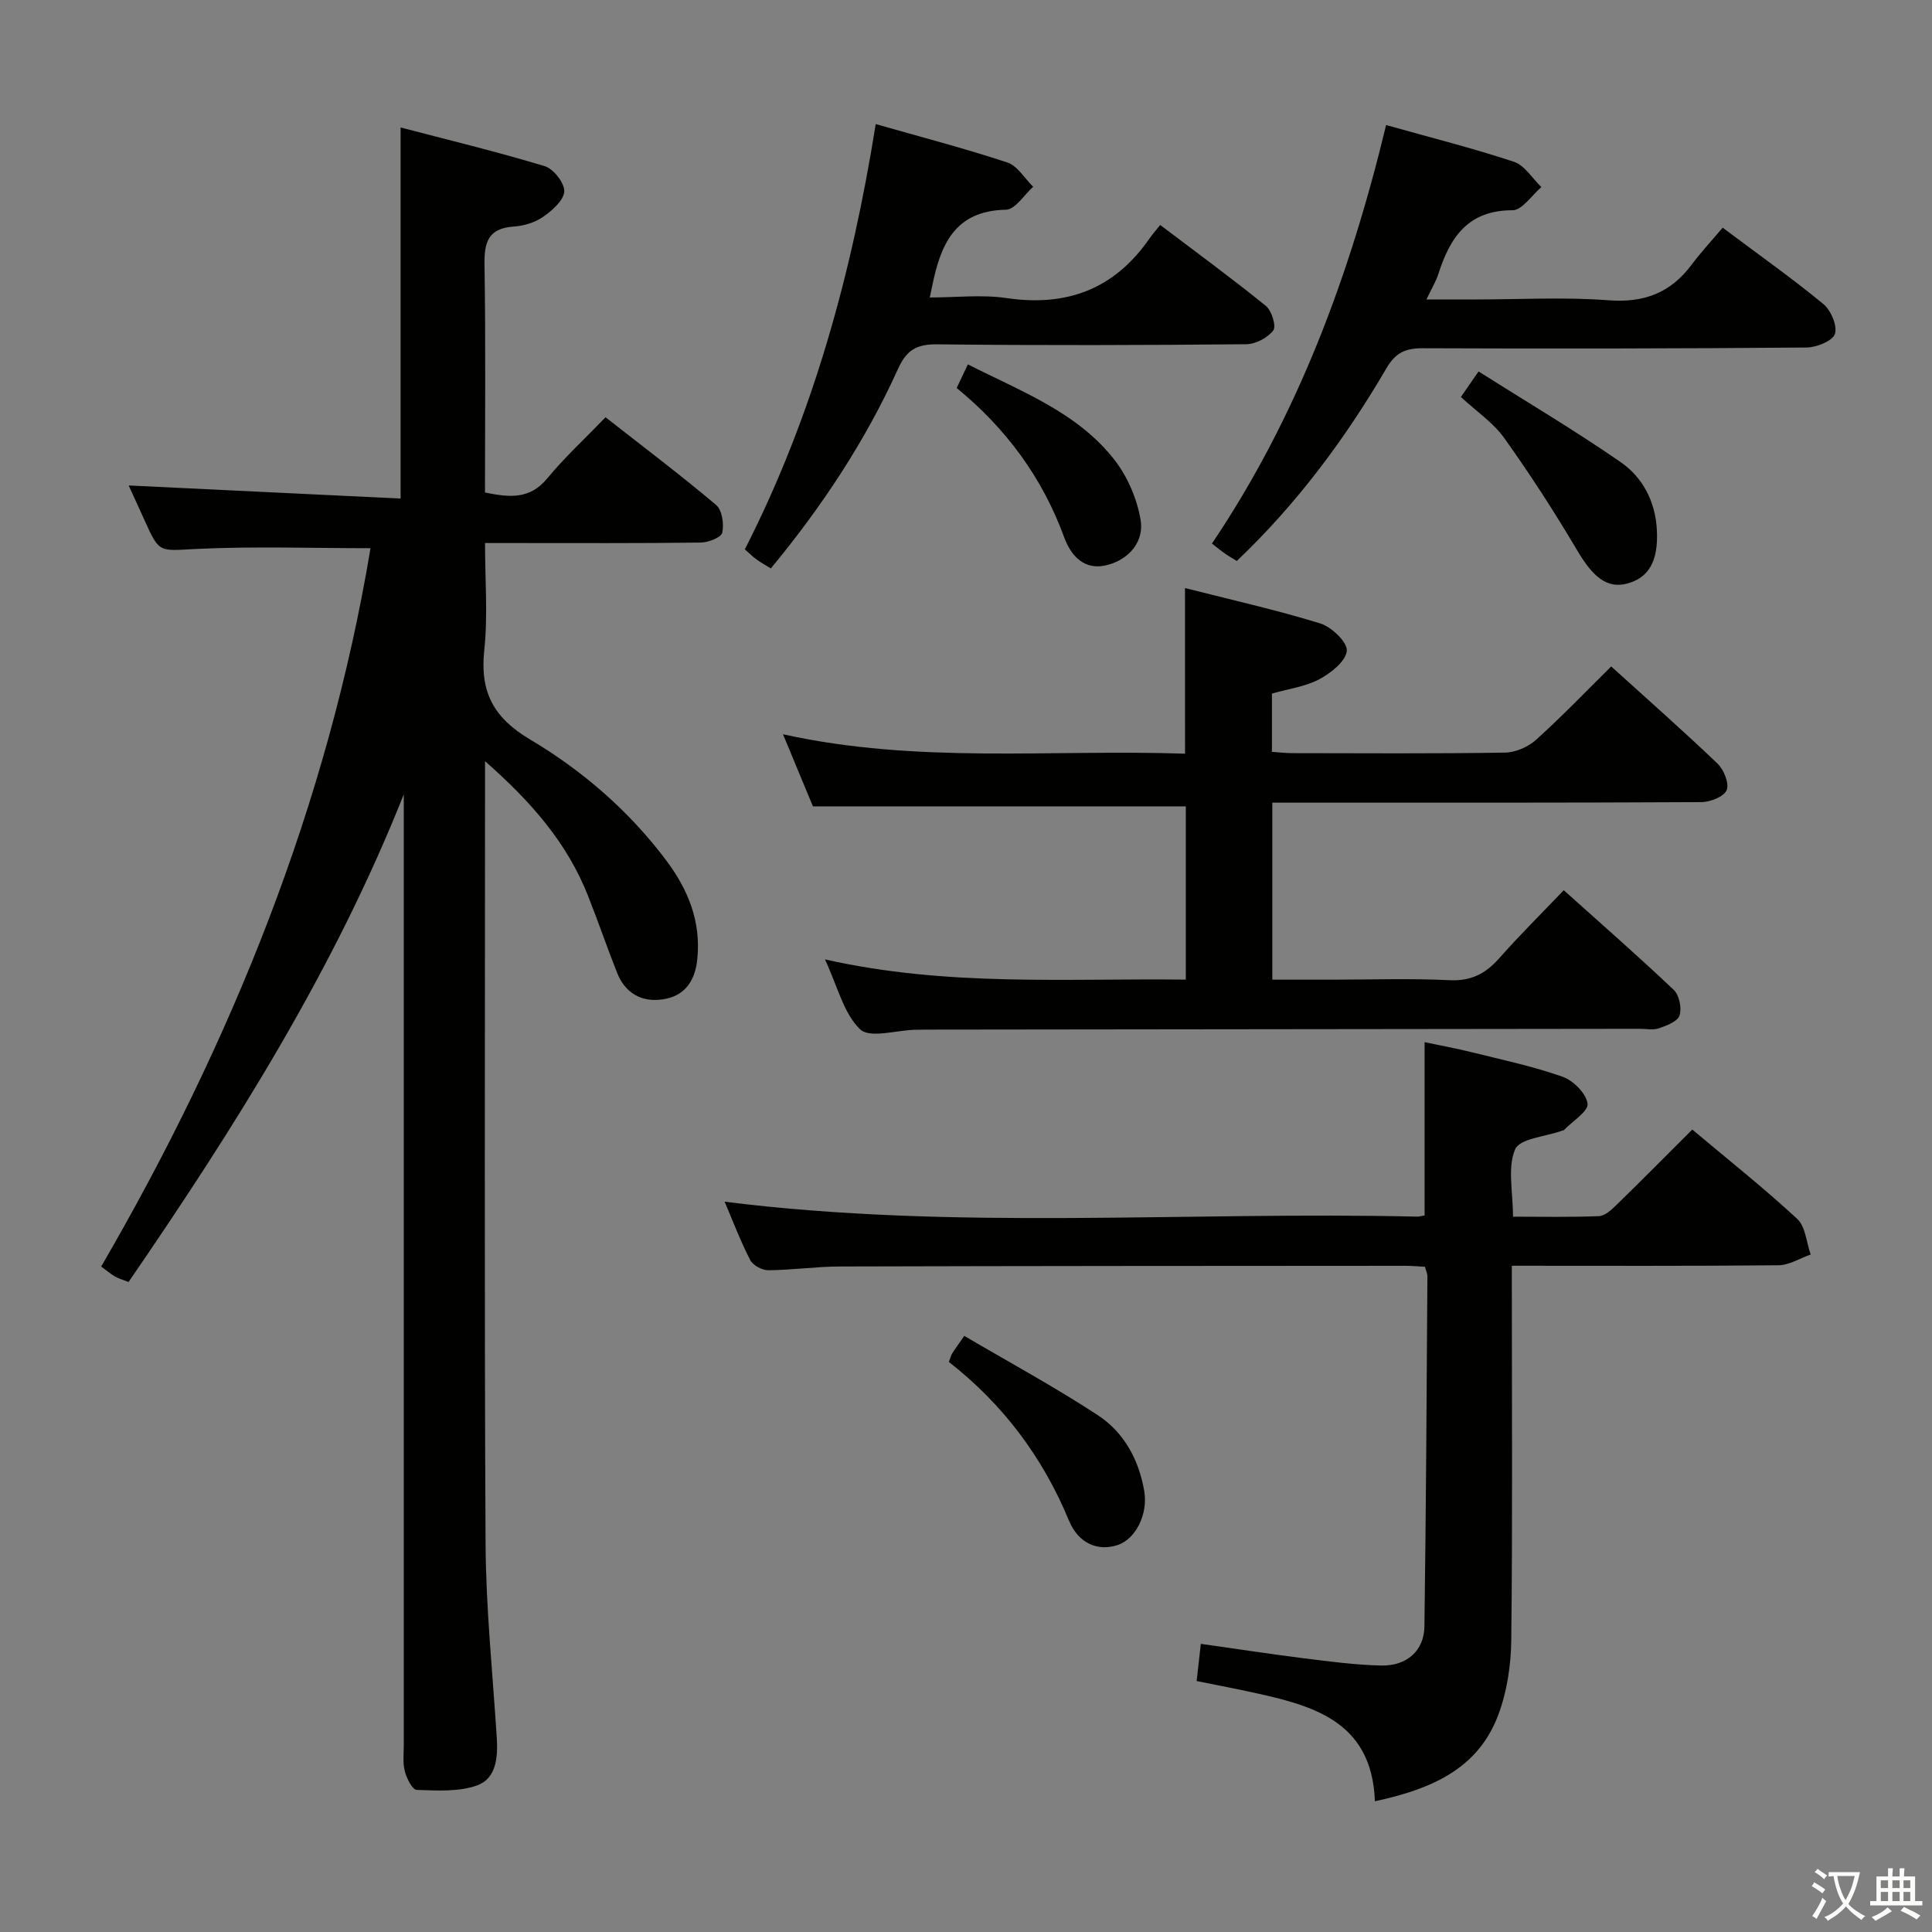 <svg enable-background="new 0 0 400 400" viewBox="0 0 400 400" xmlns="http://www.w3.org/2000/svg"><rect x="0" y="0" width="400" height="400" fill="#808080" stroke="none"/><path d="m377.9 391.2c-.2.3-.4.5-.6.8-.7-.6-1.4-1-2.2-1.5.2-.3.4-.5.5-.8.6.4 1.4.8 2.3 1.5zm-1.8 6.1c-.2-.2-.5-.4-.9-.6.4-.6.8-1.2 1.2-1.9s.7-1.3.9-1.9c.3.3.5.5.8.7-.7 1.3-1.4 2.6-2 3.7zm2.2-9c-.3.3-.5.5-.6.8-.6-.6-1.3-1.1-2-1.5.3-.3.5-.5.6-.7.6.5 1.3.9 2 1.4zm.3.2v-.9h2 4.5c-.3 1.3-.6 2.5-1 3.6s-.9 2.1-1.4 3c.4.5 1 1 1.6 1.4s1.2.8 1.9 1.1c-.3.2-.5.4-.8.8-.4-.3-1-.7-1.6-1.2s-1.2-1.1-1.6-1.6c-.5.6-1.1 1.1-1.7 1.6s-1.4.9-2.1 1.4c-.1-.3-.3-.5-.7-.8.6-.2 1.2-.5 1.9-1s1.4-1.1 2-1.8c-.5-.8-.9-1.6-1.2-2.5s-.6-2-.8-3.2c-.4.1-.7.1-1 .1zm2.5 2.7c.3 1 .7 1.7 1 2.2.3-.5.6-1.1 1-2s.6-1.9.9-3h-3.2-.4c.1.9.3 1.8.7 2.8z" fill="#fbfcfa"/><path d="m396.5 388.5v1.5 3.6h1.5v.9c-.4 0-1 0-1.7 0h-7.9c-.5 0-.9 0-1.2 0v-.9h1.3v-3.5c0-.7 0-1.2 0-1.6h2.4c0-.8 0-1.4 0-1.7h1c0 .3-.1.8-.1 1.7h1.5c0-.8 0-1.4 0-1.7h1c0 .3-.1.9-.1 1.7zm-8.2 9.2c-.2-.3-.5-.5-.8-.8.8-.3 1.4-.6 1.9-.9s1-.7 1.4-1.1c.3.3.6.5.9.8-1.6 1-2.8 1.6-3.4 2zm2.6-6.8v-1.6h-1.5v1.6zm0 2.7v-1.9h-1.5v1.9zm2.4-2.7v-1.6h-1.5v1.6zm0 2.7v-1.9h-1.5v1.9zm.2 2 .7-.8c.4.2.9.5 1.6.8s1.3.7 1.8 1c-.3.3-.5.5-.8.8-.4-.3-1.5-1-3.3-1.8zm2-4.7v-1.6h-1.4v1.6zm0 2.7v-1.9h-1.4v1.9z" fill="#fbfcfa"/><g fill="#010100"><path d="m76.71 113.5c-12.15 0-24.11-.42-36.02.15-7.68.37-7.64 1.01-10.71-5.81-1.07-2.39-2.17-4.77-3.34-7.33 19.07.92 37.67 1.81 56.3 2.71 0-26.13 0-51 0-76.83 9.84 2.58 19.92 5.01 29.83 8.01 1.82.55 4.14 3.49 4.05 5.23-.09 1.85-2.49 3.95-4.37 5.26-1.69 1.18-4 1.88-6.09 2.02-5.29.35-6.13 3.24-6.05 7.93.26 15.63.1 31.27.1 47.13 5.01 1.01 9.24 1.5 12.88-2.91 3.59-4.35 7.78-8.21 12.08-12.67 7.91 6.2 15.57 11.98 22.9 18.16 1.24 1.05 1.65 3.94 1.27 5.73-.21.98-2.86 2.03-4.43 2.05-12.83.17-25.66.1-38.49.1-1.8 0-3.61 0-6.2 0 0 7.7.61 15.02-.16 22.2-.91 8.59 1.85 13.93 9.47 18.46 10.87 6.46 20.52 14.79 28.22 25.07 4.53 6.04 7.21 12.63 6.42 20.4-.46 4.54-2.57 7.65-7.11 8.34-4.44.67-7.83-1.27-9.52-5.55-2.07-5.25-3.91-10.59-5.98-15.84-4.3-10.91-11.7-19.46-21.34-27.91v6.39c0 51.82-.16 103.64.11 155.46.07 13.43 1.46 26.86 2.32 40.29.26 4.04-.08 8.45-4.03 9.89-3.82 1.39-8.35 1.08-12.56.95-.89-.03-2.07-2.4-2.45-3.87-.45-1.72-.21-3.64-.21-5.47-.01-63.82 0-127.63 0-191.45 0-1.78 0-3.55 0-5.33-14.42 36.31-34.98 68.9-56.98 100.96-1.05-.41-1.97-.66-2.79-1.12-.86-.48-1.61-1.15-2.88-2.08 27.08-46.6 46.97-95.89 55.76-148.72z"/><path d="m150.03 248.8c47.81 6 95.62 1.97 143.31 3.09.49.01.98-.15 1.61-.25 0-11.74 0-23.45 0-35.87 2.96.63 6.44 1.26 9.87 2.11 6.27 1.56 12.63 2.9 18.7 5.05 2.22.79 4.89 3.46 5.17 5.57.21 1.56-3.09 3.6-4.84 5.42-.1.11-.3.13-.46.19-3.38 1.22-8.74 1.59-9.7 3.85-1.62 3.78-.44 8.76-.44 13.94 5.93 0 11.86.13 17.78-.11 1.24-.05 2.6-1.3 3.61-2.29 5.24-5.1 10.38-10.3 15.73-15.64 7.35 6.18 14.78 12.07 21.72 18.49 1.73 1.6 1.9 4.88 2.79 7.38-2.22.78-4.44 2.21-6.67 2.23-18.15.18-36.3.1-55.2.1v5.53c0 24 .16 48-.12 72-.06 5.22-.89 10.72-2.73 15.57-4.22 11.15-13.94 15.29-25.5 17.77-.63-17-13.41-19.97-26.33-22.75-3.38-.73-6.78-1.37-10.58-2.14.29-2.59.54-4.82.87-7.7 7.45 1.05 14.45 2.13 21.46 3.01 5.27.66 10.57 1.36 15.87 1.48 5.32.11 8.89-3.07 8.96-8.08.34-24.14.46-48.29.62-72.44 0-.63-.3-1.25-.51-2.04-1.4-.07-2.71-.2-4.02-.2-39 .02-78 .03-116.99.14-4.98.01-9.96.74-14.94.78-1.28.01-3.19-1.02-3.75-2.12-2.03-3.94-3.61-8.12-5.29-12.07z"/><path d="m245.34 121.75c9.48 2.41 18.86 4.51 28.02 7.33 2.33.72 5.63 3.88 5.48 5.66-.19 2.15-3.27 4.59-5.65 5.87-2.86 1.53-6.31 1.98-9.85 2.99v12.06c1.37.09 2.81.27 4.25.27 14.66.02 29.33.12 43.99-.11 2.18-.03 4.78-1.16 6.42-2.63 5.31-4.78 10.27-9.96 15.58-15.21 7.34 6.65 14.81 13.23 22 20.1 1.32 1.26 2.47 4.11 1.91 5.5-.54 1.35-3.39 2.48-5.23 2.49-28.16.15-56.32.11-84.48.11-1.32 0-2.64 0-4.36 0v36.65h12.19c8.17 0 16.34-.29 24.49.11 4.49.22 7.5-1.37 10.33-4.58 4.17-4.72 8.65-9.15 13.33-14.05 7.83 7.03 15.45 13.69 22.78 20.64 1.14 1.08 1.68 3.77 1.19 5.3-.4 1.24-2.68 2.09-4.28 2.65-1.19.42-2.64.09-3.97.1-49.16.06-98.31.11-147.47.17-.83 0-1.67.01-2.5.03-3.93.09-9.43 1.83-11.43-.09-3.42-3.28-4.65-8.85-7.28-14.48 25.32 5.71 49.89 3.89 74.71 4.19 0-12.28 0-24.04 0-35.87-25.52 0-51.04 0-77.2 0-1.75-4.21-3.81-9.18-6.2-14.93 27.96 6.18 55.46 3.08 83.24 4.02-.01-11.38-.01-22.4-.01-34.29z"/><path d="m286.98 25.89c9.28 2.61 17.98 4.79 26.47 7.61 2.23.74 3.8 3.44 5.68 5.24-1.99 1.68-3.99 4.8-5.98 4.79-9.25-.01-12.94 5.65-15.36 13.21-.49 1.54-1.37 2.96-2.46 5.26h10.24c9.16 0 18.36-.53 27.47.17 7.37.56 12.84-1.55 17.18-7.35 1.99-2.66 4.26-5.1 6.44-7.68 7.62 5.71 14.42 10.51 20.83 15.79 1.58 1.3 2.96 4.53 2.41 6.2-.48 1.46-3.8 2.8-5.88 2.82-26.48.22-52.97.26-79.45.15-3.55-.01-5.62.89-7.51 4.12-8.5 14.55-18.48 28.02-30.99 39.92-.84-.52-1.66-.97-2.42-1.51-.82-.57-1.58-1.2-2.73-2.09 17.73-26.33 28.56-55.58 36.06-86.65z"/><path d="m181.31 25.69c9.46 2.7 18.44 5.04 27.24 7.95 2.11.7 3.59 3.3 5.36 5.03-1.87 1.66-3.72 4.71-5.62 4.75-10.7.19-13.57 7.34-15.3 15.85-.1.47-.2.94-.49 2.32 5.44 0 10.76-.63 15.88.12 12.51 1.85 22.36-1.87 29.59-12.31.57-.82 1.24-1.57 2.24-2.82 7.54 5.71 14.85 11.06 21.87 16.75 1.21.98 2.2 4.22 1.54 5.08-1.17 1.53-3.67 2.85-5.63 2.86-21.31.2-42.62.26-63.92.02-4.26-.05-6.36 1.13-8.16 5.12-6.75 14.91-15.73 28.47-26.31 41.27-1.05-.65-2.04-1.18-2.94-1.83-.79-.57-1.48-1.26-2.45-2.11 14.09-27.64 22.15-57.08 27.1-88.05z"/><path d="m302.46 82.19c1.17-1.69 2.09-3.02 3.66-5.28 9.95 6.29 19.93 12.2 29.44 18.78 4.6 3.18 7.19 8.24 7.48 14.08.32 6.41-1.67 9.87-6.2 11.06-4.1 1.08-7.03-1.35-10.26-6.81-4.7-7.96-9.74-15.75-15.11-23.28-2.25-3.19-5.72-5.5-9.01-8.55z"/><path d="m196.45 281.97c.33-.86.44-1.35.69-1.76.62-.98 1.31-1.91 2.5-3.63 9.23 5.42 18.66 10.54 27.61 16.39 5.43 3.54 8.53 9.2 9.65 15.71.83 4.81-1.77 9.96-5.49 11.2-4.01 1.33-8.09-.22-10.09-5.05-5.45-13.2-13.74-24.16-24.87-32.86z"/><path d="m198.07 80.33c.79-1.66 1.48-3.13 2.32-4.89 11.02 5.61 22.64 9.88 30.35 19.77 2.71 3.48 4.67 8.06 5.41 12.41.74 4.38-2.21 8.04-6.69 9.31-4.84 1.37-7.7-1.75-9.15-5.73-4.52-12.34-12-22.48-22.24-30.87z"/></g></svg>
